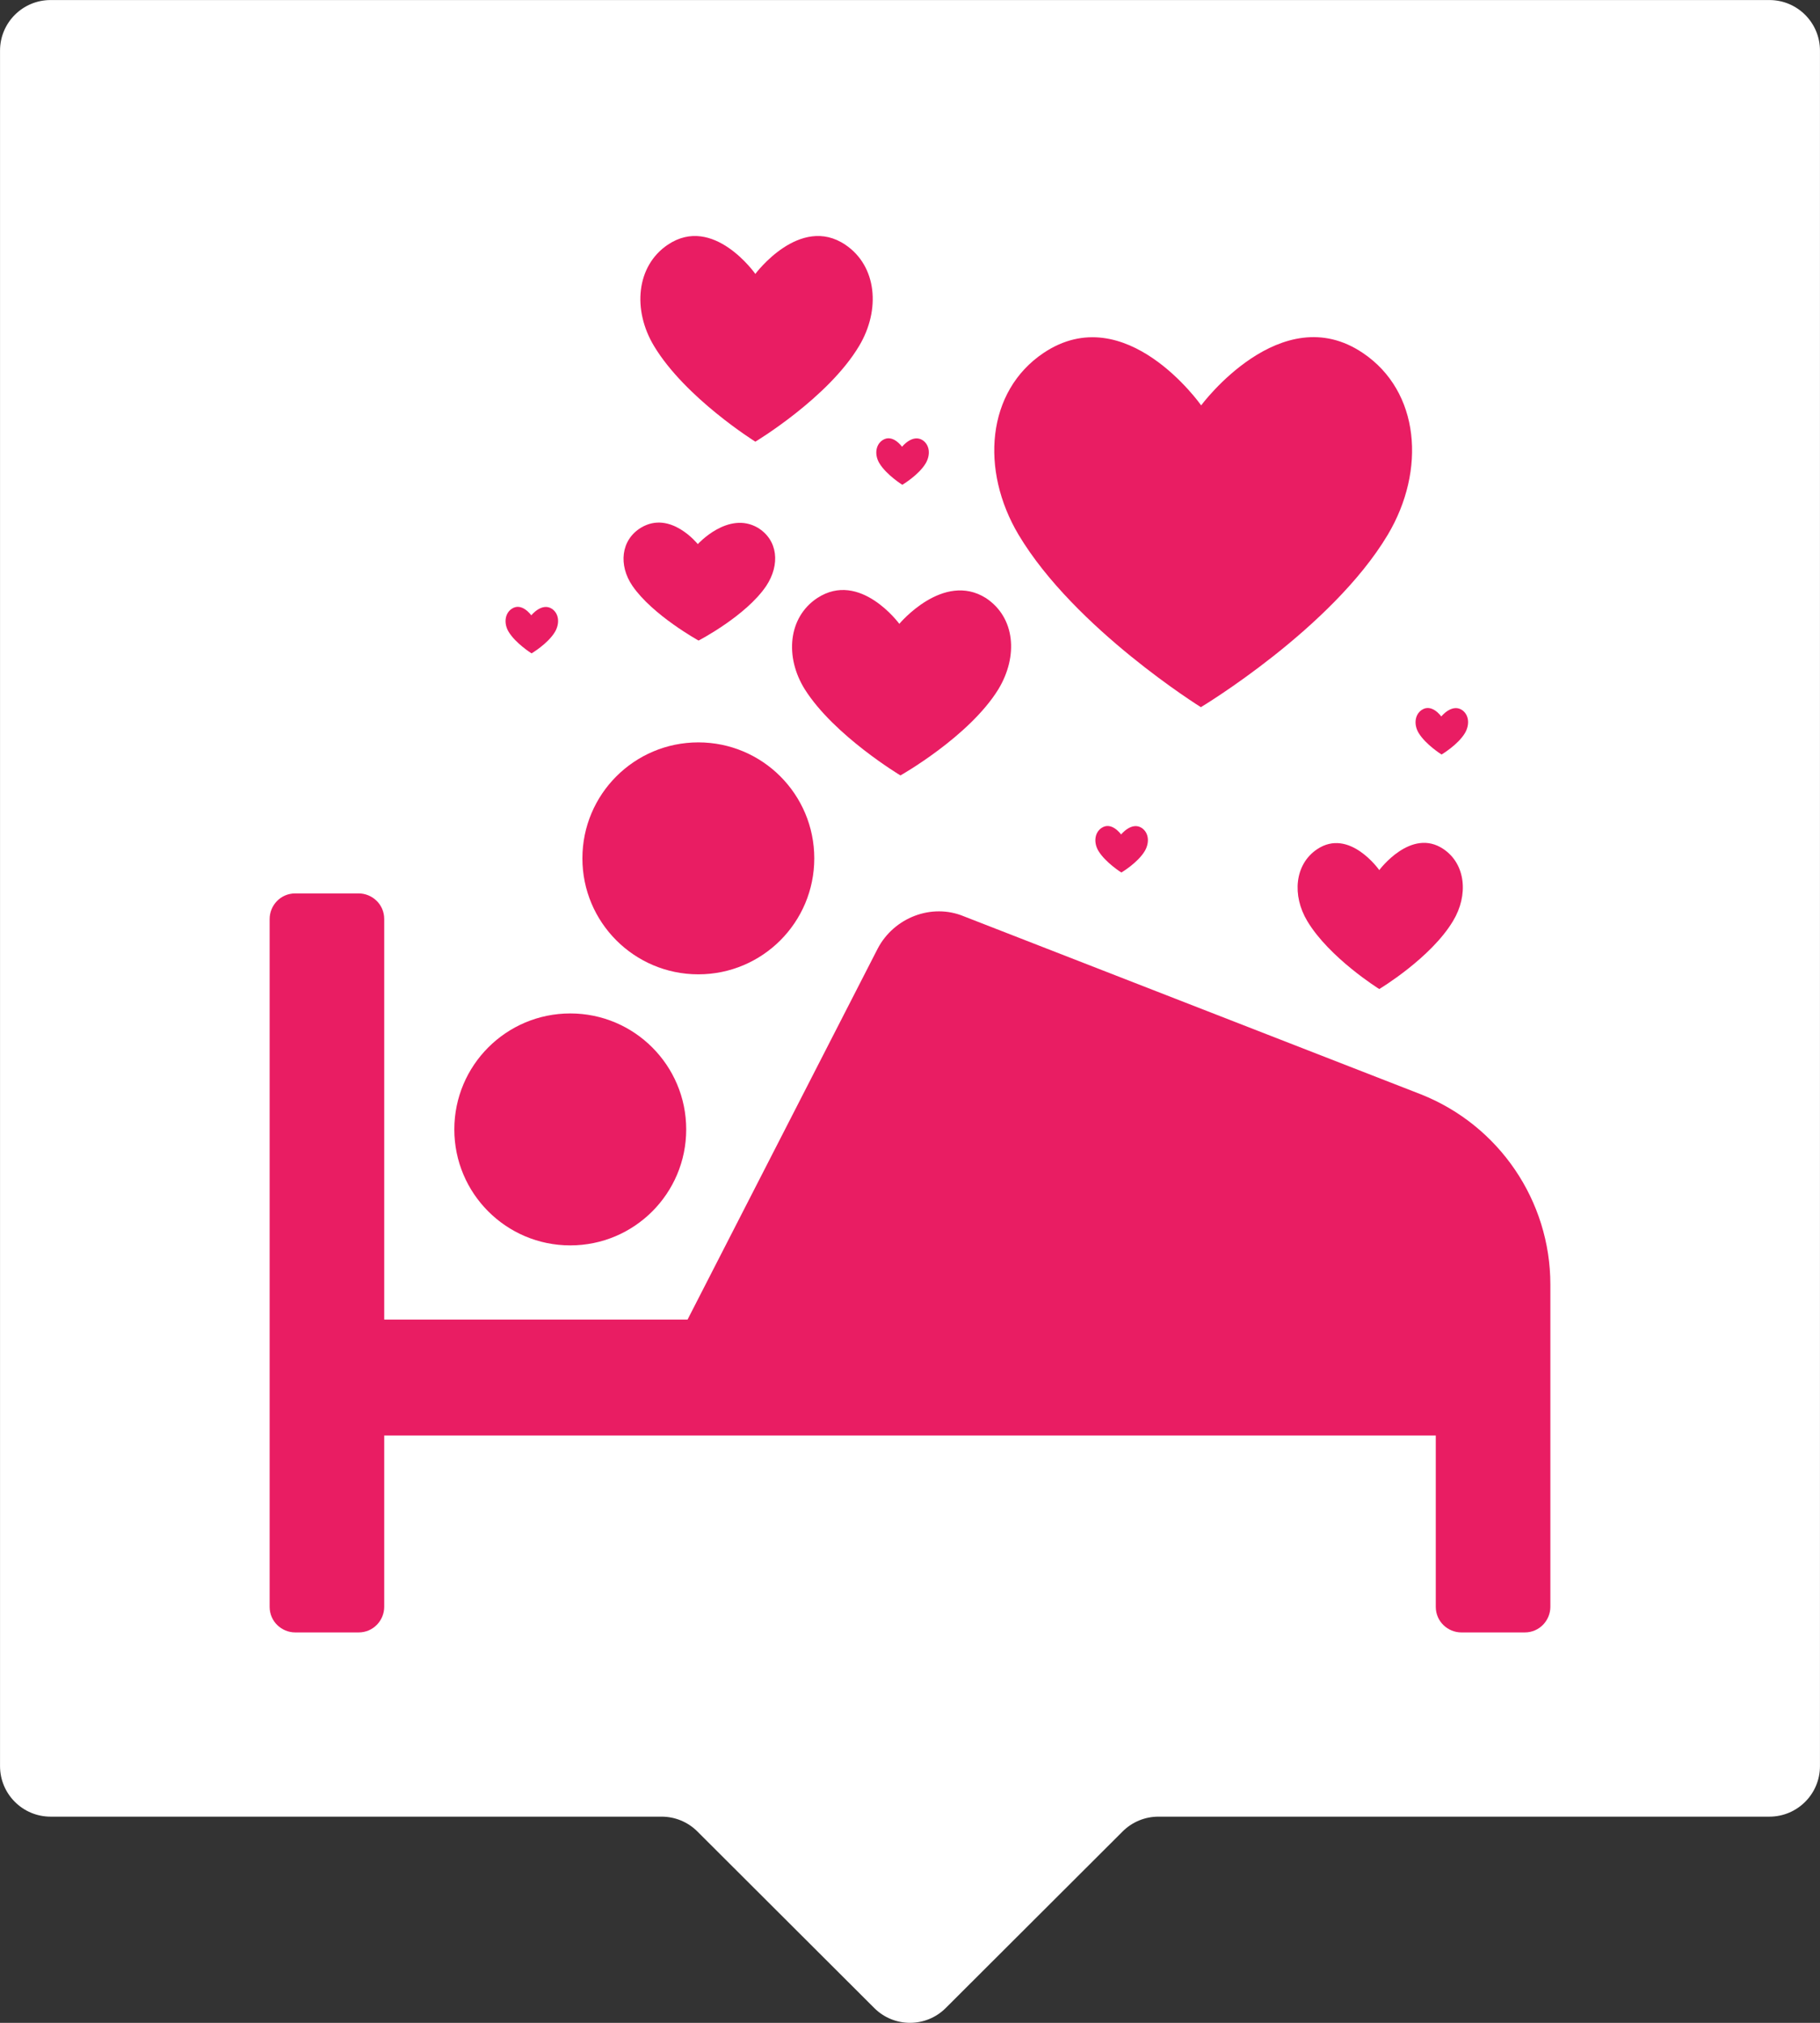 <svg width="126" height="140" viewBox="0 0 126 140" fill="none" xmlns="http://www.w3.org/2000/svg">
<rect x="0" y="0" width="126" height="140" fill="#333333" stroke="none"/>
<path fill-rule="evenodd" clip-rule="evenodd" d="M125.998 3.503C125.998 1.57 124.431 0.003 122.498 0.003H3.502C1.569 0.003 0.002 1.57 0.002 3.503V122.23C0.002 124.163 1.569 125.73 3.502 125.73H45.805C46.732 125.73 47.621 126.098 48.277 126.752L60.528 138.977C61.894 140.34 64.106 140.34 65.472 138.977L77.723 126.752C78.379 126.098 79.268 125.73 80.195 125.73H122.498C124.431 125.73 125.998 124.163 125.998 122.23V3.503Z" fill="white"/>
<path d="M39.48 86.193C43.913 86.193 47.507 82.6 47.507 78.167C47.507 73.734 43.913 70.14 39.48 70.14C35.047 70.14 31.453 73.734 31.453 78.167C31.453 82.6 35.047 86.193 39.48 86.193Z" fill="#E91D63"/>
<path d="M48.347 67.433C52.78 67.433 56.373 63.84 56.373 59.407C56.373 54.974 52.78 51.38 48.347 51.38C43.914 51.38 40.32 54.974 40.32 59.407C40.32 63.84 43.914 67.433 48.347 67.433Z" fill="#E91D63"/>
<path d="M98.374 75.74L66.734 63.42C64.493 62.487 61.88 63.513 60.76 65.66L47.6 91.327H26.6V63.607C26.6 62.58 25.76 61.833 24.827 61.833H20.44C19.413 61.833 18.667 62.673 18.667 63.607V111.207C18.667 112.233 19.507 112.98 20.44 112.98H24.827C25.854 112.98 26.6 112.14 26.6 111.207V99.353H99.4V111.207C99.4 112.233 100.24 112.98 101.173 112.98H105.56C106.587 112.98 107.333 112.14 107.333 111.207V88.9C107.333 83.113 103.787 77.887 98.374 75.74Z" fill="#E91D63"/>
<path d="M63.885 30.473C64.371 30.809 64.427 31.481 64.091 32.06C63.605 32.881 62.467 33.553 62.467 33.553C62.467 33.553 61.365 32.863 60.88 32.06C60.544 31.5 60.6 30.809 61.085 30.473C61.795 29.988 62.448 30.921 62.448 30.921C62.448 30.921 63.176 30.007 63.885 30.473Z" fill="#E91D63"/>
<path d="M79.052 57.307C79.537 57.643 79.593 58.315 79.257 58.893C78.772 59.715 77.633 60.387 77.633 60.387C77.633 60.387 76.532 59.696 76.046 58.893C75.71 58.333 75.766 57.643 76.252 57.307C76.961 56.821 77.615 57.755 77.615 57.755C77.615 57.755 78.343 56.84 79.052 57.307Z" fill="#E91D63"/>
<path d="M101.219 49.14C101.704 49.476 101.76 50.148 101.424 50.727C100.939 51.548 99.8 52.22 99.8 52.22C99.8 52.22 98.698 51.529 98.213 50.727C97.877 50.167 97.933 49.476 98.418 49.14C99.128 48.655 99.781 49.588 99.781 49.588C99.781 49.588 100.509 48.673 101.219 49.14Z" fill="#E91D63"/>
<path d="M38.218 42.14C38.704 42.476 38.76 43.148 38.424 43.727C37.938 44.548 36.8 45.22 36.8 45.22C36.8 45.22 35.699 44.529 35.213 43.727C34.877 43.167 34.933 42.476 35.419 42.14C36.128 41.655 36.781 42.588 36.781 42.588C36.781 42.588 37.509 41.673 38.218 42.14Z" fill="#E91D63"/>
<path d="M68.255 41.391C70.279 42.73 70.512 45.408 69.111 47.715C67.087 50.988 62.339 53.667 62.339 53.667C62.339 53.667 57.746 50.914 55.722 47.715C54.321 45.483 54.555 42.73 56.578 41.391C59.536 39.457 62.261 43.176 62.261 43.176C62.261 43.176 65.297 39.531 68.255 41.391Z" fill="#E91D63"/>
<path d="M52.459 36.522C53.86 37.374 54.021 39.078 53.051 40.546C51.65 42.629 48.363 44.333 48.363 44.333C48.363 44.333 45.183 42.582 43.782 40.546C42.812 39.125 42.974 37.374 44.375 36.522C46.423 35.291 48.309 37.658 48.309 37.658C48.309 37.658 50.411 35.338 52.459 36.522Z" fill="#E91D63"/>
<path d="M94.357 24.434C98.295 27.084 98.743 32.535 96.074 37.015C92.191 43.511 83.138 48.943 83.138 48.943C83.138 48.943 74.402 43.511 70.519 37.015C67.85 32.535 68.298 27.084 72.237 24.434C77.93 20.607 83.157 28.055 83.157 28.055C83.157 28.055 88.682 20.588 94.357 24.434Z" fill="#E91D63"/>
<path d="M99.931 58.763C101.48 59.808 101.667 61.955 100.603 63.728C99.072 66.304 95.488 68.451 95.488 68.451C95.488 68.451 92.035 66.304 90.504 63.747C89.44 61.973 89.627 59.827 91.176 58.781C93.416 57.269 95.488 60.219 95.488 60.219C95.488 60.219 97.691 57.251 99.931 58.763Z" fill="#E91D63"/>
<path d="M58.527 16.941C60.711 18.416 60.973 21.44 59.479 23.941C57.333 27.544 52.293 30.568 52.293 30.568C52.293 30.568 47.439 27.544 45.274 23.941C43.781 21.458 44.042 18.416 46.226 16.941C49.381 14.813 52.293 18.957 52.293 18.957C52.293 18.957 55.373 14.813 58.527 16.941Z" fill="#E91D63"/>
</svg>

